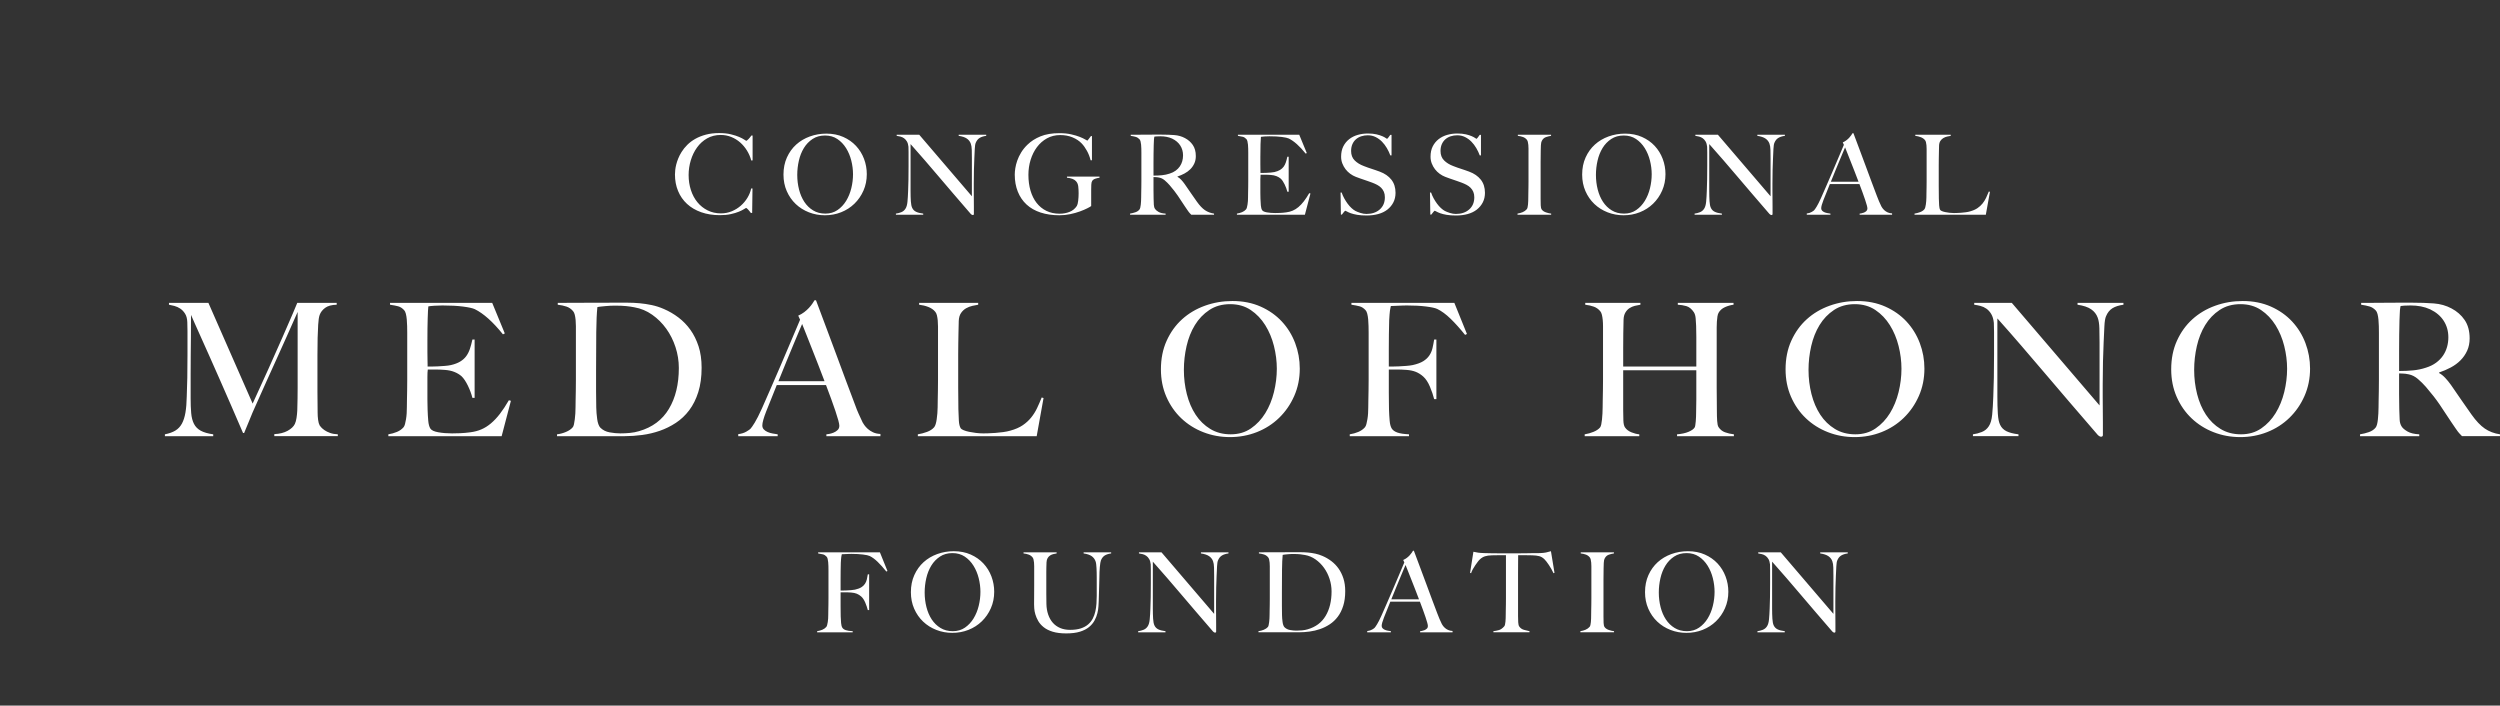 <svg xmlns="http://www.w3.org/2000/svg" xmlns:xlink="http://www.w3.org/1999/xlink" version="1.1" id="Layer_1" x="0px" y="0px" width="1644px" height="464px" viewBox="260.5 452.5 1644 464" enable-background="new 260.5 452.5 1644 464" xml:space="preserve">
<rect x="260.5" y="452.5" width="1644" height="464" fill="#333333" stroke="none"/>
<path fill="#FFFFFF" d="M1308.963,586.646c2.484,2.364,5.379,4.188,8.693,5.479c3.311,1.291,6.814,1.936,10.518,1.936  c3.75,0,7.293-0.657,10.629-1.972c3.336-1.315,6.258-3.19,8.766-5.625c2.506-2.435,4.492-5.308,5.953-8.619  s2.191-6.916,2.191-10.812c0-3.506-0.609-6.866-1.826-10.08c-1.215-3.215-2.971-6.051-5.258-8.511  c-2.289-2.459-5.078-4.419-8.365-5.88s-7-2.191-11.137-2.191c-3.799,0-7.414,0.621-10.85,1.862c-3.432,1.242-6.43,3.02-8.984,5.333  c-2.557,2.312-4.592,5.138-6.1,8.474c-1.51,3.338-2.266,7.1-2.266,11.285c0,3.944,0.719,7.561,2.156,10.848  C1304.518,581.459,1306.48,584.284,1308.963,586.646z M1311.045,558.157c0.707-3.091,1.803-5.854,3.287-8.291  c1.484-2.435,3.383-4.419,5.697-5.953s5.051-2.301,8.219-2.301c3.117,0,5.818,0.767,8.107,2.301s4.201,3.532,5.734,5.989  c1.533,2.46,2.676,5.199,3.434,8.218c0.752,3.021,1.133,6.017,1.133,8.985c0,3.068-0.381,6.136-1.133,9.204  c-0.758,3.067-1.889,5.831-3.398,8.291c-1.51,2.459-3.396,4.468-5.662,6.026c-2.262,1.56-4.93,2.337-7.996,2.337  c-3.07,0-5.76-0.706-8.074-2.118c-2.312-1.412-4.236-3.287-5.77-5.625c-1.535-2.337-2.691-5.04-3.471-8.107  c-0.779-3.068-1.168-6.258-1.168-9.569C1309.984,564.378,1310.338,561.249,1311.045,558.157z M902.296,737.194  c-1.623-0.203-3.125-0.447-4.504-0.73c-1.382-0.284-2.557-0.627-3.531-1.035c-0.974-0.406-1.625-0.81-1.947-1.218  c-0.73-1.136-1.157-2.879-1.279-5.234c-0.121-2.354-0.225-4.827-0.304-7.427c0-2.758-0.021-5.256-0.062-7.487  c-0.042-2.232-0.061-4.401-0.061-6.514v-22.157c0-2.436,0.019-4.787,0.061-7.062c0.041-2.271,0.082-4.584,0.122-6.939  c0.041-2.354,0.102-4.949,0.183-7.792c0.081-2.191,0.589-3.957,1.521-5.296c0.932-1.339,2.05-2.374,3.349-3.104  c1.297-0.73,2.679-1.258,4.14-1.583c1.461-0.322,2.717-0.565,3.773-0.73v-1.217H864.92v1.217c2.11,0.244,4.119,0.73,6.026,1.461  c1.905,0.73,3.428,1.786,4.565,3.166c0.487,0.568,0.853,1.339,1.096,2.313c0.244,0.974,0.427,2.09,0.548,3.348  c0.122,1.26,0.183,2.617,0.183,4.078v34.941c0,2.435-0.021,4.809-0.061,7.122c-0.043,2.312-0.081,4.443-0.122,6.392  c-0.042,1.947-0.061,3.49-0.061,4.626c0,1.299-0.061,2.617-0.183,3.957c-0.122,1.339-0.264,2.617-0.427,3.835  c-0.164,1.217-0.385,2.295-0.669,3.227c-0.286,0.933-0.631,1.643-1.035,2.13c-1.138,1.299-2.698,2.313-4.688,3.044  c-1.988,0.73-3.997,1.26-6.026,1.583v1.217h78.161l4.505-25.079l-1.218-0.365c-0.974,2.435-1.991,4.771-3.044,7  c-1.057,2.234-2.355,4.304-3.896,6.209c-1.542,1.907-3.389,3.592-5.54,5.053c-2.15,1.461-4.851,2.638-8.096,3.53  c-1.382,0.406-2.962,0.73-4.748,0.975c-1.785,0.243-3.53,0.426-5.235,0.548c-1.704,0.121-3.269,0.202-4.687,0.243  c-1.421,0.043-2.455,0.061-3.104,0.061C905.543,737.498,903.919,737.396,902.296,737.194z M783.753,586.646  c2.483,2.364,5.381,4.188,8.692,5.479c3.312,1.291,6.817,1.936,10.519,1.936c3.75,0,7.293-0.657,10.629-1.972  c3.336-1.315,6.256-3.19,8.766-5.625c2.508-2.435,4.492-5.308,5.953-8.619s2.191-6.916,2.191-10.812  c0-3.506-0.608-6.866-1.826-10.08c-1.218-3.215-2.971-6.051-5.26-8.511c-2.288-2.459-5.076-4.419-8.363-5.88  s-7.003-2.191-11.14-2.191c-3.799,0-7.415,0.621-10.848,1.862c-3.434,1.242-6.429,3.02-8.985,5.333  c-2.557,2.312-4.59,5.138-6.1,8.474c-1.509,3.338-2.264,7.1-2.264,11.285c0,3.944,0.718,7.561,2.154,10.848  S781.269,584.284,783.753,586.646z M785.835,558.157c0.705-3.091,1.802-5.854,3.287-8.291c1.484-2.435,3.384-4.419,5.697-5.953  s5.053-2.301,8.218-2.301c3.116,0,5.819,0.767,8.108,2.301c2.288,1.534,4.2,3.532,5.734,5.989c1.533,2.46,2.676,5.199,3.433,8.218  c0.755,3.021,1.132,6.017,1.132,8.985c0,3.068-0.377,6.136-1.132,9.204c-0.757,3.067-1.887,5.831-3.396,8.291  c-1.51,2.459-3.396,4.468-5.661,6.026c-2.265,1.56-4.931,2.337-7.999,2.337c-3.067,0-5.759-0.706-8.071-2.118  c-2.313-1.412-4.237-3.287-5.771-5.625c-1.533-2.337-2.69-5.04-3.469-8.107c-0.779-3.068-1.169-6.258-1.169-9.569  C784.776,564.378,785.128,561.249,785.835,558.157z M1280.551,592.964c-1.025-0.097-2.168-0.365-3.434-0.804  c-1.268-0.438-2.191-1.071-2.775-1.898c-0.391-0.536-0.609-1.461-0.658-2.776c-0.047-1.314-0.072-2.676-0.072-4.091v-24.471  c0-1.217,0.012-2.421,0.037-3.615c0.025-1.193,0.037-2.398,0.037-3.616c0.049-1.12,0.086-2.313,0.111-3.579  c0.025-1.267,0.256-2.313,0.693-3.142c0.635-1.168,1.535-1.945,2.703-2.337c1.17-0.39,2.266-0.657,3.287-0.804v-0.73h-21.844v0.73  c1.268,0.146,2.4,0.401,3.4,0.767c0.996,0.365,1.836,0.962,2.518,1.79c0.295,0.341,0.512,0.815,0.656,1.425  c0.146,0.608,0.256,1.29,0.33,2.045c0.072,0.755,0.109,1.57,0.109,2.447v21.11c0,1.461-0.012,2.886-0.037,4.273  s-0.049,2.666-0.072,3.835c-0.027,1.169-0.037,2.094-0.037,2.775c0,0.779-0.014,1.571-0.039,2.374  c-0.025,0.804-0.072,1.571-0.146,2.302c-0.07,0.73-0.17,1.363-0.291,1.898c-0.123,0.536-0.305,0.95-0.551,1.242  c-0.729,0.83-1.619,1.461-2.664,1.899c-1.049,0.438-2.178,0.757-3.396,0.949v0.73h22.133v-0.73H1280.551z M935.582,587.011  c2.508,2.313,5.589,4.066,9.241,5.26c3.652,1.192,7.791,1.789,12.418,1.789c2.337,0,4.675-0.245,7.013-0.73  c2.337-0.484,4.468-1.083,6.391-1.789c1.924-0.706,3.554-1.398,4.895-2.082c1.339-0.682,2.18-1.169,2.521-1.461v-10.665  c0-1.12,0.024-2.24,0.073-3.36c0.046-1.12,0.243-1.945,0.584-2.483c0.438-0.682,1.143-1.181,2.118-1.497  c0.975-0.317,1.873-0.521,2.703-0.621v-0.73h-21.403v0.73c2.825,0.243,4.795,0.998,5.917,2.265c0.828,0.876,1.325,1.996,1.498,3.359  c0.17,1.364,0.255,2.897,0.255,4.603c0,1.706-0.097,3.36-0.292,4.967c-0.194,1.607-0.487,2.728-0.876,3.36  c-1.169,1.802-2.764,3.104-4.785,3.908c-2.021,0.804-4.2,1.205-6.537,1.205c-3.264,0-6.161-0.621-8.693-1.862  c-2.532-1.242-4.675-2.983-6.428-5.224c-1.753-2.239-3.093-4.931-4.018-8.071c-0.928-3.141-1.388-6.61-1.388-10.409  c0-3.458,0.486-6.757,1.46-9.897c0.975-3.142,2.362-5.917,4.164-8.328c1.802-2.41,3.993-4.334,6.574-5.771  c2.579-1.437,5.479-2.155,8.693-2.155c3.019,0,5.746,0.512,8.181,1.534s4.432,2.364,5.99,4.018c1.217,1.269,2.361,2.875,3.433,4.821  c1.069,1.948,1.873,4.018,2.411,6.209h0.876v-15.924h-0.657c-0.633,0.827-1.169,1.533-1.606,2.118  c-0.438,0.584-0.707,0.876-0.804,0.876c-0.098,0-0.561-0.255-1.388-0.767c-0.828-0.512-2.009-1.069-3.543-1.68  c-1.534-0.609-3.423-1.169-5.661-1.681c-2.24-0.511-4.821-0.767-7.743-0.767c-4.87,0-9.009,0.693-12.418,2.082  c-3.409,1.388-6.282,3.226-8.619,5.515c-1.656,1.607-3.032,3.312-4.128,5.113s-1.947,3.579-2.557,5.332  c-0.608,1.754-1.034,3.424-1.278,5.004c-0.245,1.583-0.365,2.983-0.365,4.2c0,4.14,0.67,7.877,2.009,11.213  C931.15,581.875,933.074,584.699,935.582,587.011z M1569.082,578.646l-0.73-0.219c-0.584,1.461-1.193,2.861-1.824,4.2  c-0.633,1.341-1.412,2.581-2.336,3.726c-0.926,1.145-2.033,2.154-3.324,3.031c-1.293,0.877-2.912,1.583-4.859,2.118  c-0.828,0.246-1.777,0.438-2.848,0.585c-1.07,0.146-2.119,0.255-3.141,0.328c-1.025,0.073-1.963,0.122-2.814,0.146  c-0.852,0.026-1.473,0.036-1.863,0.036c-0.973,0-1.947-0.061-2.92-0.183c-0.973-0.121-1.877-0.268-2.703-0.438  c-0.826-0.168-1.533-0.377-2.117-0.62c-0.584-0.244-0.975-0.487-1.17-0.73c-0.438-0.68-0.693-1.729-0.766-3.142  c-0.074-1.412-0.135-2.897-0.184-4.456c0-1.655-0.014-3.152-0.039-4.492c-0.025-1.339-0.035-2.64-0.035-3.908v-13.294  c0-1.461,0.01-2.873,0.035-4.237c0.025-1.361,0.047-2.749,0.074-4.163c0.023-1.412,0.061-2.971,0.109-4.676  c0.049-1.314,0.354-2.374,0.914-3.177c0.557-0.804,1.227-1.425,2.008-1.863c0.779-0.438,1.607-0.755,2.484-0.949  c0.877-0.193,1.631-0.339,2.264-0.438v-0.73h-23.303v0.73c1.268,0.146,2.473,0.438,3.617,0.877c1.143,0.438,2.057,1.071,2.74,1.898  c0.293,0.341,0.512,0.804,0.656,1.389c0.146,0.584,0.256,1.254,0.328,2.009c0.072,0.757,0.111,1.57,0.111,2.446v20.965  c0,1.461-0.014,2.886-0.039,4.273s-0.047,2.666-0.072,3.835c-0.023,1.169-0.037,2.094-0.037,2.775c0,0.779-0.037,1.571-0.109,2.374  c-0.072,0.804-0.16,1.571-0.256,2.302c-0.1,0.73-0.23,1.375-0.4,1.936c-0.174,0.56-0.381,0.986-0.623,1.278  c-0.682,0.779-1.619,1.388-2.812,1.826s-2.4,0.757-3.615,0.949v0.73h46.895L1569.082,578.646z M473.878,735.368  c-0.974-0.688-1.727-1.34-2.252-1.948c-0.527-0.608-0.834-0.992-0.913-1.156c-0.487-0.894-0.834-2.131-1.035-3.714  c-0.203-1.582-0.305-3.145-0.305-4.688c-0.083-4.786-0.121-9.331-0.121-13.635V686c0-3.652,0.04-7.427,0.121-11.322  c0.081-2.841,0.203-5.722,0.365-8.644c0.163-2.923,0.487-5.071,0.975-6.453c0.647-1.783,1.844-3.327,3.591-4.626  c1.743-1.297,4.279-1.986,7.609-2.07v-1.217h-25.932c-0.244,0.651-1.238,3.025-2.982,7.122c-1.747,4.099-3.978,9.234-6.696,15.4  c-2.719,6.171-5.783,13.069-9.192,20.697c-3.408,7.629-6.898,15.299-10.47,23.01l-29.097-66.229h-25.932v1.217  c0.974,0.165,2.15,0.427,3.53,0.792s2.679,0.955,3.896,1.765c1.218,0.812,2.272,1.93,3.166,3.349  c0.891,1.42,1.379,3.267,1.461,5.539c0.081,2.355,0.121,4.343,0.121,5.966v15.34c0,5.438-0.043,10.531-0.121,15.279  c-0.082,4.748-0.203,8.869-0.365,12.356c-0.084,4.14-0.365,7.652-0.853,10.531c-0.487,2.882-1.261,5.296-2.313,7.244  c-1.057,1.948-2.478,3.47-4.261,4.565c-1.786,1.096-4.099,1.93-6.939,2.496v1.217h31.775v-1.217  c-3.492-0.487-6.229-1.278-8.218-2.374s-3.47-2.598-4.443-4.505c-0.975-1.905-1.583-4.261-1.826-7.062  c-0.244-2.8-0.365-6.105-0.365-9.922v-15.584c0-4.462,0.02-8.704,0.061-12.722c0.04-4.018,0.079-8.074,0.121-12.175  c0.041-4.099,0.062-8.826,0.062-14.184c0.405,0.893,1.156,2.598,2.252,5.113c1.096,2.517,2.496,5.641,4.2,9.375  c1.705,3.733,3.609,7.994,5.723,12.783c2.109,4.788,4.383,9.922,6.817,15.4s4.931,11.183,7.487,17.105  c2.557,5.925,5.134,11.891,7.73,17.896h0.73c0.162-0.487,0.566-1.479,1.218-2.982c0.649-1.5,1.339-3.166,2.069-4.992  s1.461-3.609,2.191-5.356c0.73-1.745,1.299-3.023,1.705-3.835c2.678-6.004,5.131-11.505,7.365-16.497  c2.232-4.991,4.443-9.881,6.635-14.67s4.401-9.697,6.636-14.731c2.231-5.03,4.687-10.549,7.365-16.558v49.551  c0,4.87-0.083,9.983-0.243,15.34c-0.081,1.623-0.244,3.227-0.487,4.81c-0.243,1.582-0.608,2.903-1.096,3.956  c-0.812,1.704-2.396,3.208-4.748,4.505c-2.355,1.301-5.277,2.029-8.766,2.191v1.339h41.759v-1.217  c-1.948-0.079-3.652-0.384-5.113-0.913C476.068,736.666,474.852,736.058,473.878,735.368z M1464.188,592.964  c-0.635-0.097-1.303-0.207-2.008-0.328c-0.709-0.122-1.365-0.316-1.975-0.585c-0.607-0.266-1.107-0.608-1.494-1.022  c-0.391-0.414-0.586-0.938-0.586-1.57c0-1.071,0.512-2.922,1.535-5.552c0.682-1.702,1.363-3.396,2.045-5.077  c0.682-1.68,1.387-3.443,2.117-5.296h19.432c0.73,1.899,1.41,3.726,2.045,5.479c0.633,1.754,1.193,3.349,1.68,4.785  s0.865,2.654,1.133,3.652s0.402,1.717,0.402,2.154c0,0.683-0.232,1.242-0.695,1.681s-0.998,0.779-1.605,1.022  c-0.611,0.245-1.195,0.414-1.754,0.512c-0.561,0.097-0.912,0.146-1.057,0.146v0.73h21.33v-0.876  c-1.123-0.047-2.094-0.267-2.922-0.658c-0.828-0.389-1.523-0.84-2.08-1.351c-0.561-0.512-1.014-1.011-1.352-1.498  c-0.342-0.484-0.561-0.828-0.658-1.022c-0.584-1.267-1.107-2.398-1.57-3.396s-0.961-2.253-1.496-3.762  c-1.168-3.068-2.336-6.173-3.508-9.313c-1.168-3.142-2.373-6.393-3.615-9.752c-1.24-3.36-2.545-6.854-3.908-10.482  s-2.801-7.463-4.311-11.505h-0.584c-0.195,0.341-0.473,0.779-0.84,1.314c-0.365,0.536-0.814,1.096-1.352,1.681  c-0.535,0.584-1.156,1.144-1.863,1.68c-0.705,0.538-1.494,0.998-2.373,1.388l0.73,1.607c-1.17,2.727-2.41,5.661-3.727,8.802  c-1.314,3.142-2.643,6.258-3.98,9.351c-1.338,3.092-2.643,6.1-3.908,9.021c-1.268,2.922-2.41,5.526-3.434,7.815  c-1.121,2.483-2.07,4.358-2.848,5.625c-0.779,1.268-1.34,2.071-1.68,2.41c-0.145,0.195-0.67,0.561-1.568,1.096  c-0.902,0.536-1.986,0.877-3.254,1.022v0.804h15.559v-0.73H1464.188z M1467.729,564.001c1-2.459,1.912-4.663,2.742-6.611  c0.826-1.945,1.52-3.604,2.08-4.967s0.986-2.361,1.277-2.995c0.441,1.071,0.986,2.447,1.646,4.127  c0.658,1.681,1.389,3.533,2.191,5.552c0.803,2.021,1.631,4.127,2.484,6.318c0.852,2.192,1.691,4.384,2.52,6.575h-18.189  C1465.648,569.126,1466.729,566.46,1467.729,564.001z M1122.254,579.742l-0.803-0.219c-1.217,2.094-2.4,3.884-3.543,5.369  c-1.145,1.485-2.326,2.739-3.543,3.762c-1.217,1.022-2.483,1.814-3.798,2.374c-1.315,0.561-2.751,0.938-4.31,1.132  c-1.412,0.195-2.764,0.317-4.055,0.365c-1.29,0.049-2.35,0.073-3.178,0.073c-1.947,0-3.75-0.146-5.405-0.438  c-1.655-0.292-2.702-0.778-3.141-1.461c-0.438-0.682-0.719-1.716-0.841-3.104c-0.121-1.388-0.206-2.86-0.255-4.419  c0-0.487-0.013-1.084-0.036-1.79c-0.025-0.706-0.037-1.448-0.037-2.228v-8.766c0-1.315,0.049-2.313,0.146-2.995h3.359  c0.487,0,0.975,0.013,1.461,0.037c0.487,0.023,1.096,0.061,1.826,0.109c1.461,0.097,2.74,0.365,3.836,0.803  c1.096,0.438,2.033,0.999,2.812,1.681c0.876,0.828,1.716,2.071,2.52,3.726c0.804,1.655,1.398,3.263,1.789,4.821h0.877v-23.011  h-0.877c-0.291,1.364-0.62,2.594-0.985,3.689s-0.853,2.058-1.461,2.885c-0.608,0.828-1.4,1.534-2.374,2.119  c-0.975,0.584-2.191,1.047-3.652,1.388c-0.633,0.146-1.425,0.256-2.374,0.329c-0.95,0.072-1.899,0.134-2.849,0.182  c-0.95,0.049-1.79,0.073-2.521,0.073h-1.461v-0.804c0-0.438-0.012-1.059-0.036-1.862s-0.037-1.838-0.037-3.104v-4.675  c0-3.214,0.037-6.039,0.109-8.474c0.074-2.435,0.158-4.042,0.256-4.821c0.487-0.098,1.278-0.183,2.374-0.256  c1.096-0.072,2.155-0.109,3.178-0.109c3.214,0,5.941,0.146,8.181,0.438c2.24,0.292,3.772,0.633,4.603,1.022  c3.458,1.704,7.159,5.016,11.103,9.935l0.73-0.365l-4.967-12.053h-40.322v0.73c1.315,0.194,2.387,0.401,3.215,0.621  c0.827,0.219,1.606,0.718,2.337,1.497c0.292,0.292,0.521,0.768,0.694,1.425c0.17,0.657,0.292,1.399,0.365,2.228  c0.072,0.828,0.121,1.704,0.146,2.63c0.023,0.925,0.036,1.826,0.036,2.703v18.48c0,1.461-0.013,2.886-0.036,4.273  c-0.025,1.388-0.049,2.666-0.074,3.835s-0.036,2.094-0.036,2.775c0,0.779-0.026,1.571-0.073,2.374  c-0.049,0.804-0.134,1.571-0.256,2.302c-0.121,0.73-0.255,1.375-0.401,1.936c-0.146,0.56-0.341,0.986-0.584,1.278  c-0.683,0.779-1.546,1.388-2.594,1.826c-1.047,0.438-2.179,0.757-3.396,0.949v0.73h44.705L1122.254,579.742z M867.611,592.964  c-1.996-0.243-3.566-0.645-4.711-1.205c-1.145-0.558-1.986-1.398-2.521-2.521c-0.486-0.974-0.791-2.459-0.913-4.455  c-0.121-1.997-0.183-4.237-0.183-6.721v-30.826c3.312,3.701,6.452,7.28,9.423,10.738c2.971,3.46,6.002,7,9.095,10.628  c3.093,3.631,6.343,7.441,9.752,11.433c3.409,3.993,7.183,8.376,11.322,13.148c0.485,0.486,0.925,0.73,1.315,0.73  c0.243,0,0.424-0.062,0.547-0.183c0.122-0.122,0.184-0.28,0.184-0.475v-4.749c0-1.753-0.013-3.516-0.037-5.296  c-0.024-1.777-0.036-3.516-0.036-5.223v-4.675c0-3.263,0.036-6.318,0.109-9.167c0.073-2.85,0.158-5.32,0.256-7.415  c0.097-2.24,0.194-4.346,0.292-6.318s0.316-3.323,0.657-4.054c0.585-1.413,1.425-2.458,2.521-3.142  c1.096-0.682,2.544-1.143,4.346-1.388v-0.73h-18.115v0.73c2.338,0.341,4.127,0.938,5.369,1.79c1.241,0.852,2.105,1.962,2.593,3.323  c0.39,1.022,0.608,2.423,0.657,4.2s0.073,3.641,0.073,5.588v24.836l-34.624-40.468h-14.829v0.73  c0.779,0.098,1.595,0.256,2.447,0.475c0.851,0.22,1.644,0.585,2.374,1.096c0.73,0.512,1.363,1.218,1.899,2.118  c0.535,0.901,0.876,2.058,1.022,3.47c0.049,1.415,0.073,2.605,0.073,3.58v8.911c0,3.263-0.024,6.319-0.073,9.168  s-0.122,5.32-0.219,7.414c-0.098,2.775-0.244,5.162-0.438,7.158c-0.195,1.997-0.633,3.507-1.315,4.529  c-0.682,1.071-1.606,1.839-2.775,2.301c-1.169,0.465-2.338,0.768-3.506,0.913v0.73h17.969V592.964z M1315.682,864.866  c-0.391-0.535-0.609-1.461-0.658-2.775c-0.047-1.315-0.072-2.677-0.072-4.091v-24.471c0-1.218,0.012-2.421,0.039-3.616  c0.023-1.193,0.035-2.398,0.035-3.615c0.049-1.12,0.086-2.313,0.111-3.58c0.025-1.266,0.256-2.312,0.695-3.141  c0.633-1.169,1.533-1.946,2.703-2.338c1.168-0.39,2.264-0.657,3.287-0.803v-0.731h-21.844v0.731c1.266,0.146,2.4,0.401,3.398,0.767  c0.996,0.365,1.836,0.962,2.518,1.79c0.295,0.341,0.512,0.815,0.658,1.424s0.256,1.291,0.328,2.046  c0.074,0.754,0.109,1.57,0.109,2.446v21.111c0,1.461-0.012,2.885-0.035,4.273c-0.027,1.388-0.049,2.666-0.074,3.834  c-0.025,1.169-0.037,2.095-0.037,2.776c0,0.779-0.014,1.57-0.037,2.374c-0.027,0.804-0.074,1.57-0.146,2.301  c-0.07,0.73-0.17,1.363-0.293,1.899s-0.305,0.949-0.549,1.242c-0.729,0.829-1.619,1.461-2.664,1.898  c-1.049,0.438-2.18,0.757-3.396,0.95v0.73h22.133v-0.73c-1.025-0.098-2.168-0.365-3.434-0.804S1316.266,865.694,1315.682,864.866z   M1389.969,823.047c-2.289-2.459-5.076-4.419-8.363-5.88c-3.287-1.462-7.002-2.192-11.139-2.192c-3.799,0-7.414,0.621-10.85,1.863  c-3.432,1.241-6.428,3.02-8.984,5.332c-2.557,2.313-4.592,5.138-6.1,8.474c-1.51,3.338-2.264,7.1-2.264,11.286  c0,3.944,0.717,7.561,2.154,10.848c1.434,3.287,3.396,6.111,5.879,8.474c2.482,2.363,5.379,4.188,8.691,5.479  c3.312,1.29,6.816,1.936,10.52,1.936c3.75,0,7.293-0.658,10.629-1.973c3.334-1.314,6.256-3.189,8.766-5.625  c2.506-2.435,4.492-5.308,5.953-8.619s2.191-6.915,2.191-10.811c0-3.507-0.611-6.867-1.826-10.081  C1394.01,828.343,1392.258,825.506,1389.969,823.047z M1386.865,850.914c-0.756,3.068-1.889,5.832-3.398,8.291  s-3.396,4.468-5.66,6.026c-2.264,1.561-4.932,2.338-7.996,2.338c-3.07,0-5.762-0.706-8.074-2.118  c-2.314-1.413-4.236-3.287-5.771-5.625c-1.533-2.338-2.689-5.04-3.469-8.108s-1.17-6.258-1.17-9.569  c0-3.165,0.354-6.294,1.061-9.387c0.705-3.09,1.801-5.854,3.287-8.291c1.482-2.435,3.381-4.419,5.697-5.953  c2.312-1.534,5.051-2.301,8.217-2.301c3.117,0,5.82,0.767,8.109,2.301s4.199,3.533,5.734,5.99c1.533,2.459,2.676,5.198,3.432,8.218  c0.754,3.021,1.133,6.017,1.133,8.984C1387.998,844.778,1387.619,847.847,1386.865,850.914z M1425.398,593.914  c0.244,0,0.426-0.062,0.551-0.183c0.121-0.122,0.182-0.28,0.182-0.476v-4.748c0-1.753-0.012-3.516-0.037-5.296  c-0.025-1.777-0.037-3.516-0.037-5.223v-4.675c0-3.263,0.037-6.318,0.109-9.167c0.072-2.85,0.158-5.32,0.256-7.415  c0.098-2.24,0.193-4.346,0.293-6.318c0.098-1.973,0.316-3.323,0.658-4.054c0.584-1.413,1.424-2.458,2.52-3.142  c1.094-0.682,2.543-1.143,4.348-1.388v-0.73h-18.117v0.73c2.336,0.341,4.125,0.938,5.369,1.79c1.242,0.852,2.107,1.962,2.594,3.323  c0.387,1.022,0.609,2.423,0.658,4.2c0.045,1.777,0.07,3.641,0.07,5.588v24.836l-34.623-40.468h-14.828v0.73  c0.777,0.098,1.594,0.256,2.447,0.475c0.85,0.22,1.643,0.585,2.373,1.096c0.729,0.512,1.363,1.218,1.9,2.118  c0.535,0.901,0.877,2.058,1.021,3.47c0.047,1.415,0.074,2.605,0.074,3.58v8.911c0,3.263-0.027,6.319-0.074,9.168  c-0.049,2.849-0.121,5.32-0.217,7.414c-0.1,2.775-0.244,5.162-0.439,7.158c-0.195,1.997-0.633,3.507-1.312,4.529  c-0.684,1.071-1.607,1.839-2.775,2.301c-1.17,0.465-2.338,0.768-3.508,0.913v0.73h17.969v-0.73c-1.998-0.243-3.57-0.645-4.713-1.205  c-1.143-0.558-1.984-1.398-2.518-2.521c-0.486-0.974-0.793-2.459-0.912-4.455c-0.125-1.997-0.184-4.237-0.184-6.721v-30.826  c3.311,3.701,6.453,7.28,9.424,10.738c2.971,3.46,6.002,7,9.094,10.628c3.09,3.631,6.34,7.441,9.752,11.433  c3.408,3.993,7.184,8.376,11.322,13.148C1424.57,593.67,1425.01,593.914,1425.398,593.914z M1390.613,733.359  c-0.486-0.73-0.793-2.088-0.912-4.079c-0.125-1.986-0.184-4.157-0.184-6.513c0-2.923-0.021-5.601-0.061-8.036  c-0.043-2.435-0.061-4.786-0.061-7.061V667.86c0-1.297,0.041-2.575,0.123-3.836c0.08-1.258,0.203-2.394,0.365-3.408  s0.406-1.806,0.73-2.374c0.891-1.623,2.271-2.861,4.139-3.714c1.865-0.852,3.773-1.399,5.721-1.644v-1.217h-36.645v1.217  c1.865,0.084,3.73,0.386,5.6,0.913c1.867,0.53,3.531,1.888,4.992,4.079c0.648,1.057,1.035,2.416,1.156,4.078  c0.121,1.664,0.221,3.267,0.303,4.81c0.08,2.678,0.123,5.072,0.123,7.183v19.601h-48.09v-12.296c0-3.001,0.021-6.148,0.061-9.436  c0.041-3.287,0.102-6.349,0.184-9.191c0.078-1.867,0.486-3.409,1.217-4.626c0.73-1.218,1.623-2.172,2.68-2.861  c1.055-0.688,2.23-1.195,3.529-1.521c1.299-0.323,2.514-0.566,3.652-0.73v-1.218h-36.279v1.218c2.109,0.243,3.996,0.669,5.66,1.277  c1.662,0.609,3.062,1.605,4.201,2.983c0.484,0.568,0.852,1.359,1.096,2.374c0.24,1.015,0.426,2.152,0.547,3.409  c0.123,1.26,0.184,2.617,0.184,4.078v35.185c0,2.435-0.021,4.809-0.061,7.122c-0.041,2.312-0.082,4.443-0.123,6.392  c-0.041,1.947-0.061,3.49-0.061,4.626c0,1.299-0.043,2.66-0.121,4.079c-0.082,1.42-0.184,2.739-0.305,3.956  c-0.121,1.218-0.287,2.293-0.486,3.227c-0.203,0.934-0.467,1.604-0.793,2.009c-0.971,1.139-2.396,2.09-4.26,2.861  c-1.869,0.772-3.816,1.32-5.844,1.644v1.217h35.912v-1.217c-1.705-0.163-3.449-0.609-5.234-1.34s-3.166-1.783-4.139-3.165  c-0.65-0.893-1.016-2.435-1.096-4.626c-0.082-2.192-0.123-4.463-0.123-6.818v-26.175h48.09v19.235c0,2.841-0.043,5.601-0.123,8.278  c0,0.975-0.021,1.989-0.061,3.044c-0.041,1.056-0.104,2.07-0.182,3.044c-0.084,0.974-0.186,1.826-0.305,2.557  s-0.264,1.218-0.426,1.461c-0.65,1.055-1.988,2.009-4.018,2.861c-2.029,0.852-4.545,1.399-7.549,1.644v1.217h37.377v-1.217  c-2.111-0.244-4.059-0.688-5.844-1.34C1393.09,736.118,1391.67,734.984,1390.613,733.359z M1235.586,585.586  c0.949-1.851,1.424-3.944,1.424-6.281c0-3.458-0.912-6.344-2.732-8.656c-1.82-2.313-4.383-4.079-7.688-5.296  c-0.924-0.341-1.812-0.658-2.662-0.95s-1.688-0.572-2.512-0.84c-0.826-0.266-1.664-0.548-2.514-0.84s-1.762-0.633-2.732-1.022  c-2.479-0.926-4.494-2.165-6.047-3.726c-1.555-1.559-2.33-3.628-2.33-6.209c0-1.654,0.279-3.129,0.838-4.42  c0.561-1.29,1.34-2.374,2.338-3.25c0.998-0.877,2.164-1.534,3.508-1.973c1.338-0.438,2.762-0.657,4.271-0.657  c1.9,0,3.627,0.39,5.186,1.169c1.561,0.779,2.947,1.789,4.166,3.031c1.217,1.242,2.289,2.654,3.215,4.236  c0.922,1.583,1.68,3.178,2.264,4.785h0.803v-13.514h-0.803c-0.389,0.584-0.814,1.169-1.279,1.753  c-0.463,0.584-0.768,0.877-0.912,0.877c-0.049,0-0.328-0.183-0.84-0.548s-1.268-0.768-2.264-1.206c-1-0.438-2.277-0.84-3.836-1.205  c-1.561-0.365-3.434-0.548-5.625-0.548c-2.336,0-4.564,0.305-6.684,0.913c-2.117,0.611-3.988,1.546-5.609,2.812  c-1.619,1.269-2.912,2.849-3.871,4.748c-0.961,1.899-1.439,4.164-1.439,6.793c0,1.561,0.268,3.032,0.803,4.42  s1.242,2.654,2.119,3.799c0.879,1.144,1.9,2.145,3.07,2.994c1.166,0.853,2.383,1.522,3.652,2.009c1.119,0.438,2.08,0.792,2.885,1.06  c0.803,0.268,1.58,0.535,2.338,0.804c0.752,0.268,1.568,0.548,2.447,0.84c0.875,0.292,1.898,0.657,3.068,1.096  c1.168,0.438,2.264,0.925,3.287,1.461c1.021,0.538,1.908,1.181,2.664,1.936c0.754,0.757,1.35,1.644,1.789,2.666  c0.439,1.023,0.656,2.216,0.656,3.58c0,3.359-1.119,6.026-3.359,7.998c-2.24,1.973-5.162,2.959-8.764,2.959  c-1.268,0-2.58-0.22-3.943-0.657c-1.365-0.438-2.461-0.877-3.287-1.315c-0.828-0.438-1.693-1.069-2.592-1.899  c-0.902-0.827-1.754-1.789-2.559-2.885s-1.547-2.265-2.229-3.507c-0.684-1.241-1.242-2.52-1.68-3.835h-0.73l0.219,14.537h0.658  c0.387-0.536,0.824-1.096,1.312-1.681c0.486-0.584,0.803-0.876,0.951-0.876c0.145,0,0.498,0.17,1.057,0.511s1.398,0.719,2.521,1.132  c1.119,0.414,2.529,0.768,4.236,1.06c1.705,0.292,3.75,0.438,6.135,0.438c2.775,0,5.334-0.316,7.668-0.949  c2.338-0.634,4.35-1.607,6.029-2.922C1233.32,589.02,1234.637,587.438,1235.586,585.586z M1277.148,815.813  c-1.047,0.219-2.373,0.354-3.979,0.401c-1.85,0-3.508,0.012-4.969,0.036c-1.459,0.024-2.873,0.049-4.236,0.073  c-1.365,0.024-2.775,0.037-4.238,0.037h-13.879c-1.363,0-2.773-0.011-4.236-0.037s-3.115-0.061-4.965-0.109  c-1.805-0.047-3.178-0.146-4.127-0.292c-0.949-0.146-1.986-0.339-3.105-0.585l-2.191,13.88l0.658,0.219  c0.291-0.877,0.693-1.777,1.205-2.703c0.512-0.925,1.047-1.789,1.607-2.593c0.557-0.804,1.096-1.544,1.605-2.229  c0.512-0.682,0.963-1.192,1.352-1.533c1.023-0.973,2.129-1.654,3.326-2.046c1.193-0.39,2.711-0.608,4.566-0.657  c0.922,0,1.738-0.01,2.445-0.036c0.705-0.026,1.375-0.037,2.008-0.037h4.818v28.343c0,1.461-0.012,2.875-0.035,4.236  c-0.025,1.363-0.047,2.605-0.072,3.726c-0.027,1.12-0.035,2.021-0.035,2.703c0,0.779-0.018,1.582-0.041,2.41  c-0.025,0.828-0.07,1.595-0.143,2.301c-0.074,0.706-0.174,1.34-0.295,1.899c-0.123,0.561-0.303,0.962-0.547,1.205  c-1.123,1.269-2.268,2.072-3.436,2.411c-1.168,0.341-2.387,0.584-3.65,0.73v0.73h23.738v-0.73c-1.068-0.195-2.279-0.487-3.613-0.877  c-1.34-0.39-2.375-1.12-3.107-2.191c-0.387-0.535-0.619-1.448-0.693-2.739c-0.07-1.288-0.107-2.64-0.107-4.054v-28.562  c0-2.289,0.008-4.48,0.037-6.574c0.023-2.093,0.035-3.75,0.035-4.968h4.82c0.682,0,1.363,0.013,2.049,0.037  c0.682,0.023,1.48,0.036,2.41,0.036c1.852,0.049,3.373,0.231,4.566,0.548c1.193,0.318,2.299,0.964,3.324,1.936  c0.389,0.341,0.85,0.864,1.389,1.57c0.535,0.707,1.082,1.476,1.643,2.302c0.561,0.827,1.109,1.716,1.645,2.666  c0.535,0.949,0.998,1.862,1.389,2.739l0.656-0.22l-2.336-14.244C1279.281,815.316,1278.193,815.596,1277.148,815.813z   M1894.518,734.333c-2.842-1.948-5.764-5.03-8.766-9.253c-1.947-2.757-4.16-5.923-6.637-9.496c-2.475-3.569-4.768-6.896-6.879-9.983  c-1.217-1.704-2.477-3.244-3.773-4.626c-1.299-1.38-2.639-2.435-4.016-3.165v-0.365c2.678-0.891,5.234-1.986,7.67-3.287  c2.434-1.299,4.566-2.861,6.391-4.688c1.826-1.826,3.287-3.937,4.383-6.331c1.096-2.392,1.645-5.093,1.645-8.096  c0-4.87-1.096-8.905-3.287-12.113c-2.191-3.206-5.074-5.743-8.646-7.609c-3.488-1.867-7.344-2.963-11.562-3.287  c-4.223-0.323-9.053-0.487-14.49-0.487h-8.521c-3.49,0-6.98,0.021-10.469,0.062c-3.492,0.042-6.617,0.061-9.375,0.061h-4.99v1.218  c2.191,0.326,4.035,0.712,5.537,1.156c1.502,0.446,2.861,1.318,4.078,2.617c0.486,0.487,0.873,1.278,1.156,2.374  c0.285,1.096,0.488,2.313,0.609,3.652c0.123,1.34,0.203,2.76,0.244,4.262c0.039,1.503,0.061,2.982,0.061,4.443v30.802  c0,2.435-0.023,4.809-0.061,7.122c-0.043,2.313-0.082,4.443-0.123,6.392c-0.043,1.948-0.061,3.49-0.061,4.626  c0,1.299-0.043,2.638-0.121,4.018c-0.084,1.382-0.186,2.679-0.305,3.896c-0.121,1.217-0.305,2.312-0.549,3.287  c-0.242,0.974-0.57,1.704-0.973,2.191c-1.059,1.298-2.518,2.272-4.383,2.922c-1.869,0.649-3.818,1.138-5.844,1.461v1.217h38.957  v-1.217c-3.328-0.163-5.926-0.792-7.791-1.888c-1.869-1.096-3.127-2.171-3.773-3.226c-0.812-1.218-1.258-2.758-1.34-4.627  c-0.082-1.866-0.162-4.099-0.244-6.695c-0.08-2.679-0.121-5.966-0.121-9.862v-13.757c1.137,0.081,2.07,0.122,2.801,0.122  c0.809,0,1.986,0.164,3.529,0.486c2.109,0.408,4.117,1.421,6.027,3.044c1.904,1.625,3.672,3.368,5.295,5.235  c1.949,2.272,3.631,4.322,5.051,6.148s2.742,3.634,3.957,5.417c1.219,1.786,2.412,3.592,3.594,5.418  c1.174,1.826,2.533,3.878,4.078,6.148c1.299,1.868,2.252,3.269,2.861,4.2c0.609,0.933,1.113,1.644,1.521,2.13  c0.404,0.487,0.771,0.913,1.096,1.278c0.322,0.365,0.852,0.913,1.58,1.644h24.961v-1.217  C1900.684,737.539,1897.359,736.281,1894.518,734.333z M1855.803,694.278c-2.678,0.896-5.461,1.481-8.34,1.766  c-2.881,0.286-5.984,0.426-9.312,0.426v-13.392c0-3.328,0.018-6.775,0.061-10.349c0.041-3.571,0.1-6.775,0.182-9.617  c0.08-1.865,0.141-3.306,0.184-4.322c0.041-1.015,0.078-1.806,0.121-2.374c0.043-0.566,0.102-1.035,0.186-1.4  c0.078-0.365,0.16-0.791,0.24-1.278c0.566-0.079,1.381-0.162,2.436-0.243s2.436-0.122,4.139-0.122c2.355,0,4.607,0.203,6.758,0.608  c2.15,0.408,4.199,1.058,6.148,1.948c3.896,1.869,6.857,4.383,8.887,7.549c2.027,3.165,3.045,6.776,3.045,10.835  c0,2.191-0.287,4.304-0.854,6.331c-0.568,2.028-1.443,3.916-2.617,5.661c-1.178,1.745-2.699,3.307-4.566,4.687  C1860.631,692.373,1858.398,693.467,1855.803,694.278z M1767.781,663.903c-3.816-4.099-8.461-7.365-13.939-9.801  c-5.479-2.435-11.668-3.652-18.564-3.652c-6.33,0-12.359,1.035-18.08,3.104s-10.713,5.032-14.975,8.888s-7.65,8.564-10.166,14.122  c-2.518,5.562-3.773,11.832-3.773,18.81c0,6.574,1.197,12.601,3.592,18.079s5.662,10.188,9.801,14.123  c4.139,3.937,8.969,6.979,14.49,9.131c5.516,2.152,11.361,3.227,17.531,3.227c6.246,0,12.152-1.096,17.711-3.287  c5.561-2.191,10.43-5.316,14.609-9.375c4.18-4.058,7.488-8.845,9.926-14.366c2.432-5.519,3.652-11.522,3.652-18.018  c0-5.844-1.018-11.444-3.045-16.801C1774.518,672.729,1771.596,668.002,1767.781,663.903z M1762.609,710.349  c-1.26,5.113-3.148,9.722-5.662,13.818c-2.516,4.101-5.66,7.447-9.436,10.044c-3.771,2.6-8.217,3.896-13.328,3.896  c-5.115,0-9.6-1.175-13.453-3.531c-3.855-2.354-7.061-5.479-9.617-9.374c-2.557-3.896-4.486-8.4-5.785-13.514  s-1.947-10.428-1.947-15.949c0-5.275,0.588-10.488,1.764-15.644c1.176-5.154,3.002-9.761,5.479-13.818  c2.477-4.059,5.639-7.366,9.496-9.923c3.854-2.557,8.42-3.835,13.697-3.835c5.193,0,9.697,1.278,13.514,3.835  c3.814,2.557,7,5.887,9.557,9.983c2.557,4.101,4.463,8.666,5.723,13.696c1.256,5.034,1.887,10.026,1.887,14.975  C1764.494,700.122,1763.865,705.235,1762.609,710.349z M1149.195,651.668v1.217c2.191,0.327,3.977,0.67,5.357,1.035  s2.678,1.197,3.896,2.496c0.484,0.487,0.871,1.278,1.154,2.374c0.285,1.096,0.486,2.333,0.611,3.713  c0.121,1.382,0.201,2.841,0.24,4.383c0.043,1.544,0.062,3.044,0.062,4.505v30.802c0,2.435-0.021,4.809-0.062,7.122  c-0.039,2.312-0.08,4.443-0.121,6.392c-0.043,1.948-0.061,3.49-0.061,4.626c0,1.299-0.043,2.618-0.121,3.957  c-0.082,1.339-0.225,2.617-0.428,3.835c-0.205,1.218-0.426,2.295-0.668,3.227c-0.244,0.933-0.568,1.644-0.975,2.13  c-1.139,1.299-2.576,2.313-4.322,3.044c-1.744,0.73-3.633,1.26-5.66,1.583v1.217h38.957v-1.217  c-3.328-0.163-5.865-0.548-7.607-1.157c-1.746-0.608-2.984-1.479-3.715-2.617c-0.729-1.137-1.199-2.861-1.396-5.174  c-0.205-2.313-0.348-4.769-0.428-7.366c0-1.38-0.021-3.023-0.061-4.931c-0.043-1.905-0.061-3.997-0.061-6.27v-15.097h5.844  c0.809,0,1.662,0.021,2.557,0.061c0.893,0.043,1.949,0.102,3.168,0.183c2.352,0.165,4.4,0.591,6.148,1.278  c1.742,0.69,3.385,1.728,4.93,3.104c1.705,1.543,3.166,3.756,4.383,6.636c1.217,2.881,2.15,5.62,2.801,8.218h1.461v-39.202h-1.461  c-0.324,2.029-0.693,3.916-1.096,5.661c-0.406,1.745-1.096,3.348-2.072,4.809c-0.973,1.461-2.312,2.722-4.016,3.774  c-1.705,1.055-4.018,1.907-6.939,2.557c-1.139,0.243-2.557,0.426-4.264,0.548c-1.703,0.122-3.346,0.226-4.93,0.305  c-1.584,0.083-3.023,0.121-4.322,0.121h-2.191v-11.565c0-3.001,0.02-6.188,0.061-9.557c0.041-3.366,0.102-6.472,0.184-9.313  c0.078-1.461,0.162-2.697,0.242-3.714c0.08-1.015,0.16-1.845,0.244-2.496c0.078-0.646,0.184-1.217,0.303-1.704  c0.123-0.487,0.223-0.974,0.305-1.461c0.402,0,1.033-0.019,1.887-0.061c0.852-0.041,1.766-0.081,2.74-0.122  c0.973-0.04,1.986-0.081,3.045-0.122c1.055-0.04,1.986-0.061,2.799-0.061c4.787,0,8.99,0.224,12.602,0.67  c3.609,0.446,6.105,0.994,7.484,1.644c2.842,1.382,5.764,3.53,8.766,6.452s6.168,6.453,9.496,10.592l1.221-0.608l-8.279-20.453  H1149.195L1149.195,651.668z M1457.467,816.437c2.334,0.341,4.125,0.937,5.369,1.789c1.24,0.853,2.105,1.962,2.592,3.324  c0.389,1.022,0.609,2.422,0.658,4.2c0.047,1.777,0.07,3.64,0.07,5.588v24.836l-34.621-40.468h-14.83v0.73  c0.777,0.097,1.594,0.255,2.447,0.475c0.852,0.219,1.645,0.584,2.375,1.096c0.729,0.511,1.361,1.217,1.898,2.118  c0.535,0.9,0.877,2.058,1.023,3.47c0.047,1.414,0.072,2.605,0.072,3.579v8.912c0,3.263-0.025,6.318-0.072,9.167  c-0.049,2.85-0.123,5.32-0.217,7.415c-0.1,2.775-0.246,5.161-0.441,7.158s-0.633,3.506-1.312,4.529  c-0.684,1.071-1.607,1.838-2.775,2.301c-1.17,0.465-2.338,0.767-3.506,0.913v0.73h17.967v-0.73  c-1.996-0.244-3.568-0.646-4.711-1.205c-1.143-0.559-1.984-1.398-2.52-2.521c-0.486-0.974-0.793-2.459-0.912-4.456  c-0.123-1.996-0.184-4.236-0.184-6.72v-30.826c3.312,3.701,6.453,7.28,9.424,10.737c2.971,3.46,6.002,7.001,9.094,10.629  c3.092,3.63,6.342,7.44,9.752,11.432c3.41,3.993,7.184,8.376,11.322,13.148c0.486,0.487,0.924,0.73,1.312,0.73  c0.244,0,0.428-0.061,0.551-0.183c0.121-0.121,0.182-0.28,0.182-0.475v-4.748c0-1.753-0.012-3.517-0.035-5.296  c-0.027-1.777-0.039-3.517-0.039-5.223v-4.675c0-3.264,0.039-6.319,0.109-9.168c0.074-2.849,0.158-5.32,0.256-7.414  c0.098-2.24,0.195-4.347,0.295-6.318c0.098-1.973,0.316-3.324,0.656-4.055c0.586-1.412,1.426-2.457,2.521-3.141  c1.094-0.682,2.541-1.143,4.346-1.388v-0.73h-18.115v0.73H1457.467z M1514.186,663.903c-3.816-4.099-8.461-7.365-13.939-9.801  c-5.479-2.435-11.67-3.652-18.566-3.652c-6.332,0-12.357,1.035-18.078,3.104s-10.713,5.032-14.977,8.888  c-4.26,3.855-7.65,8.564-10.166,14.122c-2.516,5.562-3.771,11.832-3.771,18.81c0,6.574,1.195,12.601,3.592,18.079  c2.395,5.479,5.66,10.188,9.801,14.123c4.139,3.937,8.967,6.979,14.488,9.131c5.518,2.152,11.361,3.227,17.533,3.227  c6.246,0,12.152-1.096,17.711-3.287s10.43-5.316,14.609-9.375c4.18-4.058,7.488-8.845,9.924-14.366  c2.434-5.519,3.652-11.522,3.652-18.018c0-5.844-1.016-11.444-3.043-16.801C1520.92,672.729,1518,668.002,1514.186,663.903z   M1509.012,710.349c-1.26,5.113-3.148,9.722-5.662,13.818c-2.516,4.101-5.66,7.447-9.436,10.044c-3.773,2.6-8.217,3.896-13.33,3.896  s-9.598-1.175-13.453-3.531c-3.855-2.354-7.059-5.479-9.615-9.374c-2.559-3.896-4.486-8.4-5.785-13.514  c-1.301-5.113-1.949-10.428-1.949-15.949c0-5.275,0.59-10.488,1.766-15.644c1.176-5.154,3.002-9.761,5.479-13.818  c2.477-4.059,5.639-7.366,9.496-9.923c3.854-2.557,8.42-3.835,13.697-3.835c5.193,0,9.697,1.278,13.514,3.835  c3.814,2.557,7,5.887,9.557,9.983c2.557,4.101,4.461,8.666,5.723,13.696c1.258,5.034,1.887,10.026,1.887,14.975  C1510.898,700.122,1510.27,705.235,1509.012,710.349z M1626.678,652.885c3.896,0.568,6.879,1.564,8.949,2.983  c2.068,1.42,3.508,3.267,4.322,5.539c0.646,1.705,1.014,4.038,1.096,7.001c0.078,2.964,0.121,6.068,0.121,9.313v41.393  l-57.705-67.446h-24.715v1.217c1.297,0.165,2.658,0.427,4.078,0.792c1.418,0.365,2.74,0.974,3.957,1.826  c1.217,0.852,2.271,2.029,3.166,3.53c0.891,1.502,1.461,3.43,1.703,5.783c0.082,2.355,0.125,4.344,0.125,5.966v14.853  c0,5.438-0.043,10.531-0.125,15.279c-0.08,4.748-0.201,8.869-0.365,12.356c-0.164,4.627-0.406,8.604-0.73,11.932  c-0.324,3.33-1.057,5.844-2.191,7.548c-1.137,1.786-2.676,3.066-4.623,3.835c-1.949,0.773-3.896,1.278-5.844,1.522v1.217h29.949  v-1.217c-3.33-0.406-5.947-1.076-7.854-2.009c-1.906-0.932-3.309-2.332-4.199-4.2c-0.812-1.622-1.318-4.097-1.521-7.427  c-0.205-3.328-0.303-7.062-0.303-11.201v-51.376c5.52,6.17,10.752,12.134,15.703,17.896c4.949,5.763,10.004,11.667,15.158,17.714  c5.152,6.047,10.57,12.397,16.254,19.053c5.68,6.658,11.969,13.961,18.871,21.915c0.809,0.812,1.541,1.217,2.191,1.217  c0.402,0,0.709-0.104,0.912-0.304c0.203-0.201,0.303-0.465,0.303-0.792v-7.913c0-2.922-0.02-5.864-0.059-8.826  c-0.043-2.963-0.061-5.864-0.061-8.705v-7.792c0-5.436,0.061-10.531,0.182-15.279c0.125-4.748,0.264-8.867,0.426-12.356  c0.164-3.731,0.324-7.244,0.488-10.531c0.162-3.287,0.527-5.539,1.096-6.757c0.971-2.354,2.373-4.099,4.199-5.235  c1.824-1.136,4.24-1.905,7.242-2.313v-1.217h-30.193v1.217H1626.678z M714.506,669.38c-2.234-3.123-4.852-5.823-7.853-8.097  c-3.003-2.272-6.209-4.139-9.618-5.6c-2.599-1.137-5.234-1.986-7.913-2.557c-2.679-0.566-5.357-0.975-8.035-1.218  c-2.679-0.243-5.357-0.365-8.035-0.365h-7.792c-9.09,0-16.843,0.021-23.253,0.061c-6.412,0.043-11.322,0.062-14.731,0.062v1.217  c2.11,0.244,4.018,0.651,5.722,1.218c1.705,0.568,3.166,1.583,4.383,3.044c0.487,0.567,0.853,1.359,1.096,2.374  c0.244,1.015,0.427,2.152,0.548,3.408c0.122,1.261,0.183,2.618,0.183,4.079v35.185c0,2.435-0.02,4.809-0.061,7.122  c-0.043,2.312-0.081,4.443-0.122,6.392c-0.042,1.947-0.061,3.49-0.061,4.626c0,1.299-0.043,2.638-0.122,4.018  c-0.081,1.382-0.203,2.679-0.365,3.896c-0.164,1.218-0.347,2.313-0.548,3.287c-0.204,0.975-0.507,1.664-0.913,2.07  c-0.974,1.138-2.414,2.112-4.321,2.922c-1.907,0.812-3.878,1.339-5.905,1.582v1.218h44.438c3.731,0,7.589-0.262,11.565-0.791  c3.976-0.527,7.833-1.438,11.566-2.739c3.733-1.297,7.264-3.044,10.592-5.235c3.327-2.191,6.249-4.949,8.766-8.278  c2.516-3.328,4.505-7.305,5.966-11.932c1.461-4.626,2.191-9.982,2.191-16.07c0-5.275-0.67-9.963-2.01-14.062  C718.524,676.118,716.738,672.507,714.506,669.38z M700.384,721.367c-4.343,7.266-10.896,12.156-19.662,14.67  c-1.869,0.568-3.878,0.956-6.026,1.157c-2.151,0.202-4.241,0.304-6.271,0.304c-2.191,0-4.524-0.223-7-0.669  c-2.476-0.444-4.525-1.479-6.148-3.104c-0.486-0.487-0.913-1.236-1.278-2.253c-0.365-1.015-0.631-2.148-0.791-3.408  c-0.164-1.259-0.305-2.557-0.427-3.896c-0.121-1.339-0.182-2.574-0.182-3.713c-0.084-2.679-0.122-6.128-0.122-10.349v-14.244  c0-9.658,0.04-17.976,0.122-24.958c0.079-6.978,0.322-12.458,0.73-16.436c0.565-0.162,1.316-0.284,2.252-0.365  c0.932-0.081,1.947-0.183,3.043-0.305c1.096-0.121,2.21-0.202,3.349-0.243c1.136-0.04,2.191-0.061,3.165-0.061  c2.841,0,5.235,0.102,7.184,0.304c1.947,0.203,3.731,0.467,5.356,0.792c4.219,0.73,8.116,2.354,11.688,4.87  c3.571,2.516,6.655,5.579,9.253,9.191c2.597,3.611,4.626,7.651,6.087,12.113c1.461,4.464,2.191,9.05,2.191,13.758  C706.897,705.154,704.724,714.104,700.384,721.367z M765.272,736.585c-1.015-0.444-1.847-1.015-2.495-1.704  c-0.65-0.688-0.975-1.562-0.975-2.617c0-1.784,0.853-4.87,2.557-9.253c1.137-2.839,2.271-5.661,3.409-8.461  c1.136-2.801,2.313-5.743,3.53-8.827h32.385c1.217,3.165,2.354,6.209,3.408,9.131c1.054,2.922,1.986,5.58,2.801,7.975  c0.81,2.395,1.438,4.425,1.887,6.087c0.446,1.664,0.67,2.861,0.67,3.592c0,1.139-0.386,2.069-1.157,2.8  c-0.772,0.73-1.663,1.299-2.678,1.705c-1.017,0.407-1.991,0.689-2.922,0.852c-0.934,0.165-1.522,0.244-1.766,0.244v1.217h35.55  v-1.461c-1.869-0.079-3.492-0.444-4.87-1.096c-1.38-0.649-2.536-1.399-3.47-2.252s-1.687-1.685-2.252-2.496  c-0.568-0.81-0.934-1.38-1.096-1.704c-0.975-2.11-1.847-3.997-2.617-5.661c-0.771-1.662-1.604-3.754-2.496-6.27  c-1.948-5.113-3.896-10.288-5.844-15.523c-1.948-5.234-3.957-10.652-6.026-16.253c-2.07-5.6-4.241-11.424-6.514-17.47  c-2.272-6.045-4.667-12.437-7.183-19.175h-0.975c-0.324,0.567-0.791,1.298-1.399,2.191c-0.608,0.893-1.359,1.826-2.253,2.8  c-0.893,0.974-1.93,1.907-3.104,2.8c-1.179,0.896-2.495,1.664-3.956,2.313l1.217,2.679c-1.947,4.547-4.018,9.435-6.209,14.67  s-4.402,10.43-6.635,15.583c-2.234,5.156-4.403,10.166-6.514,15.036c-2.112,4.87-4.018,9.212-5.722,13.026  c-1.867,4.14-3.449,7.265-4.748,9.375c-1.299,2.112-2.234,3.451-2.8,4.018c-0.244,0.324-1.116,0.933-2.618,1.826  c-1.503,0.893-3.306,1.461-5.417,1.704v1.339h25.932v-1.217c-1.056-0.163-2.172-0.344-3.349-0.548  C767.384,737.356,766.287,737.031,765.272,736.585z M777.814,689.835c1.662-4.097,3.184-7.771,4.565-11.018  c1.38-3.247,2.536-6.007,3.47-8.279c0.932-2.272,1.644-3.937,2.131-4.991c0.73,1.785,1.644,4.078,2.739,6.879  c1.096,2.8,2.312,5.886,3.652,9.252c1.339,3.37,2.717,6.879,4.139,10.531c1.419,3.652,2.818,7.305,4.2,10.957h-30.314  C774.344,698.378,776.148,693.934,777.814,689.835z M798.511,815.705v0.731c1.314,0.194,2.386,0.401,3.214,0.62  c0.827,0.22,1.606,0.719,2.337,1.498c0.292,0.292,0.521,0.767,0.694,1.424c0.17,0.658,0.292,1.4,0.365,2.229  c0.073,0.827,0.121,1.704,0.146,2.63c0.024,0.925,0.037,1.826,0.037,2.702v18.481c0,1.461-0.013,2.885-0.037,4.273  c-0.024,1.388-0.049,2.666-0.072,3.835c-0.026,1.168-0.037,2.094-0.037,2.775c0,0.779-0.026,1.57-0.073,2.374  c-0.048,0.804-0.134,1.57-0.255,2.301c-0.122,0.73-0.256,1.376-0.402,1.936c-0.146,0.561-0.341,0.986-0.584,1.278  c-0.682,0.779-1.547,1.389-2.594,1.826c-1.047,0.438-2.179,0.757-3.396,0.95v0.73h23.375v-0.73  c-1.996-0.098-3.519-0.329-4.565-0.694c-1.049-0.365-1.79-0.889-2.228-1.57c-0.438-0.682-0.719-1.717-0.84-3.104  c-0.122-1.388-0.207-2.861-0.256-4.419c0-0.828-0.013-1.814-0.037-2.959c-0.024-1.143-0.036-2.398-0.036-3.762v-9.058h3.506  c0.487,0,0.999,0.012,1.534,0.036c0.536,0.024,1.169,0.061,1.899,0.109c1.412,0.098,2.64,0.354,3.688,0.768  c1.047,0.414,2.033,1.034,2.959,1.862c1.022,0.926,1.898,2.252,2.63,3.981c0.73,1.729,1.29,3.372,1.68,4.931h0.877v-23.521h-0.877  c-0.194,1.218-0.414,2.35-0.657,3.396c-0.243,1.049-0.657,2.009-1.242,2.886c-0.584,0.876-1.388,1.631-2.41,2.265  c-1.022,0.633-2.41,1.145-4.164,1.533c-0.682,0.146-1.533,0.256-2.557,0.329c-1.022,0.073-2.009,0.134-2.958,0.183  c-0.95,0.049-1.816,0.073-2.594,0.073h-1.314v-6.939c0-1.802,0.012-3.714,0.036-5.734s0.062-3.884,0.11-5.588  c0.046-0.877,0.097-1.617,0.146-2.229c0.049-0.608,0.098-1.107,0.146-1.497c0.047-0.39,0.109-0.73,0.183-1.022  s0.134-0.585,0.183-0.877c0.243,0,0.621-0.01,1.132-0.036c0.512-0.024,1.06-0.047,1.644-0.073c0.585-0.026,1.193-0.049,1.826-0.073  c0.634-0.024,1.193-0.036,1.681-0.036c2.873,0,5.394,0.134,7.561,0.401c2.165,0.268,3.664,0.597,4.492,0.986  c1.704,0.828,3.457,2.118,5.259,3.871c1.801,1.754,3.699,3.872,5.698,6.355l0.73-0.365l-4.968-12.272H798.511z M907.203,823.047  c-2.288-2.459-5.076-4.419-8.363-5.88c-3.287-1.462-7.003-2.192-11.14-2.192c-3.799,0-7.415,0.621-10.848,1.863  c-3.434,1.241-6.429,3.02-8.985,5.332c-2.557,2.313-4.59,5.138-6.099,8.474c-1.51,3.338-2.265,7.1-2.265,11.286  c0,3.944,0.718,7.561,2.154,10.848c1.438,3.287,3.397,6.111,5.881,8.474c2.483,2.363,5.381,4.188,8.692,5.479  c3.312,1.29,6.817,1.936,10.519,1.936c3.75,0,7.293-0.658,10.629-1.973s6.256-3.189,8.766-5.625  c2.508-2.435,4.492-5.308,5.953-8.619s2.191-6.915,2.191-10.811c0-3.507-0.608-6.867-1.826-10.081S909.492,825.506,907.203,823.047z   M904.098,850.914c-0.757,3.068-1.887,5.832-3.396,8.291s-3.396,4.468-5.661,6.026c-2.265,1.561-4.931,2.338-7.999,2.338  c-3.067,0-5.758-0.706-8.071-2.118c-2.313-1.413-4.236-3.287-5.771-5.625s-2.69-5.04-3.47-8.108s-1.169-6.258-1.169-9.569  c0-3.165,0.353-6.294,1.059-9.387c0.706-3.09,1.802-5.854,3.287-8.291c1.485-2.435,3.385-4.419,5.698-5.953  c2.312-1.534,5.053-2.301,8.218-2.301c3.116,0,5.819,0.767,8.108,2.301c2.288,1.534,4.2,3.533,5.733,5.99  c1.534,2.459,2.677,5.198,3.434,8.218c0.755,3.021,1.132,6.017,1.132,8.984C905.231,844.778,904.853,847.847,904.098,850.914z   M749.789,590.006c0.779-0.512,1.217-0.768,1.314-0.768c0.243,0,0.682,0.342,1.314,1.023c0.634,0.682,1.242,1.437,1.826,2.264h0.877  l0.219-16.07h-0.876c-0.438,2.095-1.254,4.128-2.447,6.1c-1.193,1.973-2.656,3.716-4.383,5.223c-1.729,1.51-3.701,2.728-5.917,3.652  c-2.216,0.928-4.59,1.389-7.122,1.389c-3.214,0-6.136-0.658-8.766-1.973s-4.87-3.104-6.72-5.369  c-1.852-2.265-3.275-4.931-4.273-7.998c-0.999-3.068-1.498-6.355-1.498-9.862c0-3.311,0.475-6.537,1.425-9.679  c0.949-3.141,2.313-5.953,4.091-8.437s3.98-4.48,6.61-5.99s5.625-2.264,8.985-2.264c2.435,0,4.735,0.438,6.902,1.314  c2.165,0.877,4.115,2.071,5.844,3.579c1.729,1.51,3.225,3.287,4.492,5.333c1.267,2.045,2.216,4.236,2.85,6.574l0.876-0.073v-16.362  h-0.804c-0.292,0.438-0.608,0.864-0.949,1.278c-0.341,0.413-0.67,0.778-0.986,1.096c-0.316,0.316-0.608,0.584-0.876,0.803  c-0.269,0.22-0.45,0.329-0.548,0.329s-0.538-0.268-1.315-0.804c-0.779-0.535-1.899-1.12-3.36-1.753s-3.287-1.218-5.479-1.753  c-2.191-0.536-4.748-0.804-7.67-0.804c-3.214,0-6.111,0.341-8.692,1.022s-4.894,1.597-6.939,2.739  c-2.045,1.145-3.823,2.472-5.332,3.981c-1.51,1.51-2.776,3.092-3.799,4.748c-0.877,1.414-1.595,2.812-2.155,4.2  c-0.56,1.388-0.998,2.715-1.314,3.98c-0.316,1.269-0.536,2.46-0.657,3.58c-0.124,1.12-0.183,2.118-0.183,2.994  c0,3.945,0.682,7.561,2.045,10.848c1.361,3.287,3.324,6.112,5.881,8.474c2.557,2.362,5.66,4.188,9.312,5.479  c3.652,1.291,7.744,1.936,12.272,1.936c2.728,0,5.138-0.23,7.231-0.693c2.092-0.463,3.872-0.996,5.333-1.607  C747.889,591.077,749.009,590.517,749.789,590.006z M973.091,816.437c2.338,0.341,4.104,0.937,5.296,1.789  c1.191,0.853,2.031,1.962,2.521,3.324c0.195,0.486,0.341,1.132,0.438,1.936c0.097,0.804,0.168,1.668,0.219,2.593  c0.047,0.926,0.085,1.899,0.109,2.922s0.037,2.023,0.037,2.995v12.418c0,1.656-0.062,3.348-0.183,5.077  c-0.122,1.729-0.365,3.423-0.73,5.076c-0.365,1.656-0.928,3.214-1.681,4.675c-0.757,1.462-1.777,2.752-3.067,3.872  c-1.291,1.122-2.897,1.996-4.821,2.63c-1.924,0.633-4.273,0.949-7.049,0.949c-2.438,0-4.603-0.401-6.501-1.205  c-1.899-0.804-3.507-1.946-4.821-3.434c-1.315-1.482-2.338-3.287-3.068-5.405s-1.12-4.468-1.169-7.049  c0-1.169-0.012-2.276-0.036-3.324c-0.026-1.047-0.037-2.13-0.037-3.25v-14.536c0-0.926,0.011-1.873,0.037-2.85  c0.024-0.974,0.061-2.094,0.109-3.359c0.049-1.12,0.292-2.046,0.73-2.776s0.974-1.303,1.607-1.717  c0.633-0.414,1.339-0.718,2.118-0.913c0.777-0.192,1.51-0.339,2.191-0.438v-0.731h-21.769v0.731  c1.267,0.146,2.398,0.401,3.397,0.767c0.998,0.365,1.838,0.962,2.52,1.79c0.292,0.341,0.512,0.815,0.657,1.424  c0.146,0.608,0.256,1.291,0.329,2.046c0.073,0.754,0.109,1.57,0.109,2.446v12.346c0,2.678-0.012,5.113-0.036,7.305  c-0.026,2.191-0.037,3.971-0.037,5.332c0,0.584,0.037,1.474,0.11,2.666c0.072,1.193,0.316,2.508,0.73,3.945  c0.413,1.437,1.047,2.897,1.898,4.383c0.853,1.484,2.058,2.849,3.616,4.09c1.559,1.242,3.543,2.229,5.953,2.959  c2.411,0.73,5.369,1.096,8.875,1.096c3.554,0,6.551-0.378,8.985-1.133s4.432-1.775,5.99-3.067c1.558-1.291,2.764-2.728,3.615-4.31  c0.851-1.583,1.474-3.166,1.863-4.748c0.387-1.583,0.621-3.081,0.693-4.493c0.073-1.412,0.134-2.579,0.183-3.506  c0.098-3.261,0.183-6.183,0.256-8.766c0.073-2.581,0.134-4.919,0.183-7.013c0-1.12,0.024-2.252,0.073-3.396  c0.049-1.143,0.122-2.229,0.219-3.251c0.098-1.022,0.207-1.924,0.329-2.702c0.121-0.779,0.256-1.34,0.401-1.681  c0.585-1.412,1.398-2.457,2.447-3.141c1.047-0.682,2.472-1.143,4.273-1.388v-0.731h-18.116V816.437z M589.23,724.654  c-1.907,2.478-3.877,4.565-5.904,6.27c-2.029,1.705-4.14,3.025-6.331,3.957c-2.191,0.934-4.586,1.564-7.183,1.887  c-2.355,0.325-4.608,0.527-6.757,0.609c-2.151,0.081-3.916,0.121-5.296,0.121c-3.249,0-6.252-0.243-9.01-0.73  c-2.759-0.486-4.504-1.299-5.234-2.435c-0.73-1.137-1.199-2.861-1.4-5.174c-0.205-2.313-0.347-4.769-0.426-7.366  c0-0.81-0.021-1.806-0.061-2.982c-0.043-1.177-0.062-2.415-0.062-3.714v-14.609c0-2.191,0.079-3.853,0.243-4.991h5.601  c0.81,0,1.623,0.021,2.435,0.061c0.811,0.043,1.826,0.102,3.044,0.183c2.435,0.165,4.565,0.609,6.392,1.34s3.387,1.663,4.688,2.8  c1.461,1.382,2.861,3.451,4.2,6.209c1.339,2.76,2.331,5.438,2.982,8.035h1.461v-38.35h-1.461c-0.486,2.272-1.034,4.322-1.644,6.148  c-0.608,1.826-1.422,3.429-2.435,4.809c-1.015,1.382-2.333,2.557-3.957,3.53c-1.625,0.975-3.652,1.747-6.087,2.313  c-1.058,0.243-2.374,0.426-3.957,0.548c-1.582,0.122-3.165,0.226-4.748,0.305c-1.582,0.083-2.982,0.121-4.2,0.121h-2.435v-1.339  c0-0.73-0.021-1.766-0.062-3.104c-0.042-1.339-0.061-3.062-0.061-5.174v-7.792c0-5.356,0.061-10.062,0.183-14.123  c0.122-4.058,0.262-6.736,0.426-8.035c0.81-0.162,2.131-0.304,3.957-0.426s3.592-0.183,5.296-0.183c5.356,0,9.902,0.243,13.636,0.73  c3.731,0.487,6.288,1.058,7.67,1.704c5.763,2.843,11.931,8.362,18.505,16.558l1.218-0.608l-8.279-20.088h-67.203v1.217  c2.191,0.327,3.976,0.67,5.357,1.035c1.379,0.365,2.678,1.197,3.896,2.496c0.487,0.486,0.87,1.278,1.156,2.374  c0.284,1.096,0.487,2.333,0.609,3.713c0.121,1.382,0.2,2.841,0.243,4.383c0.041,1.544,0.061,3.044,0.061,4.505v30.802  c0,2.435-0.02,4.809-0.061,7.122c-0.043,2.312-0.081,4.443-0.122,6.392c-0.042,1.947-0.061,3.49-0.061,4.626  c0,1.299-0.043,2.617-0.122,3.957c-0.081,1.339-0.223,2.617-0.426,3.835c-0.203,1.217-0.426,2.295-0.67,3.227  c-0.243,0.933-0.567,1.643-0.974,2.13c-1.139,1.299-2.577,2.313-4.322,3.044c-1.747,0.73-3.634,1.26-5.661,1.583v1.217h74.509  l6.087-23.253l-1.339-0.365C593.106,719.196,591.137,722.179,589.23,724.654z M1111.576,712.905  c2.435-5.519,3.652-11.522,3.652-18.018c0-5.844-1.018-11.444-3.044-16.801c-2.029-5.357-4.951-10.085-8.767-14.184  c-3.814-4.099-8.461-7.365-13.939-9.801c-5.479-2.435-11.667-3.652-18.566-3.652c-6.33,0-12.356,1.035-18.079,3.104  c-5.722,2.069-10.713,5.032-14.975,8.888c-4.261,3.855-7.651,8.564-10.165,14.122c-2.517,5.562-3.774,11.832-3.774,18.81  c0,6.574,1.195,12.601,3.592,18.079c2.394,5.479,5.661,10.188,9.8,14.123c4.14,3.937,8.967,6.979,14.488,9.131  c5.519,2.152,11.362,3.227,17.531,3.227c6.25,0,12.154-1.096,17.714-3.287c5.558-2.191,10.428-5.316,14.609-9.375  C1105.833,723.214,1109.14,718.425,1111.576,712.905z M1098.244,710.349c-1.26,5.113-3.146,9.722-5.66,13.818  c-2.517,4.101-5.662,7.447-9.436,10.044c-3.774,2.6-8.219,3.896-13.332,3.896s-9.597-1.175-13.452-3.531  c-3.855-2.354-7.062-5.479-9.618-9.374c-2.557-3.896-4.486-8.4-5.783-13.514c-1.301-5.113-1.947-10.428-1.947-15.949  c0-5.275,0.588-10.488,1.765-15.644c1.177-5.154,3.001-9.761,5.479-13.818c2.476-4.059,5.642-7.366,9.496-9.923  c3.854-2.557,8.419-3.835,13.696-3.835c5.193,0,9.697,1.278,13.514,3.835c3.815,2.557,7.001,5.887,9.558,9.983  c2.557,4.101,4.464,8.666,5.722,13.696c1.258,5.034,1.887,10.026,1.887,14.975C1100.13,700.122,1099.501,705.235,1098.244,710.349z   M1153.008,593.768c1.703,0.292,3.75,0.438,6.135,0.438c2.773,0,5.332-0.316,7.668-0.95c2.338-0.633,4.35-1.606,6.029-2.922  c1.678-1.314,2.994-2.897,3.941-4.748c0.951-1.851,1.426-3.944,1.426-6.281c0-3.458-0.912-6.344-2.734-8.656  c-1.82-2.313-4.383-4.079-7.686-5.296c-0.924-0.341-1.812-0.658-2.662-0.95s-1.688-0.572-2.512-0.84  c-0.826-0.266-1.664-0.548-2.514-0.84c-0.852-0.292-1.762-0.633-2.732-1.022c-2.479-0.926-4.494-2.165-6.049-3.726  c-1.553-1.559-2.328-3.628-2.328-6.209c0-1.654,0.279-3.129,0.838-4.42c0.559-1.29,1.338-2.374,2.338-3.25  c0.998-0.877,2.164-1.534,3.508-1.973c1.336-0.438,2.762-0.657,4.271-0.657c1.9,0,3.627,0.39,5.186,1.169  c1.561,0.779,2.947,1.789,4.166,3.031c1.217,1.242,2.289,2.654,3.213,4.236c0.924,1.583,1.682,3.178,2.266,4.785h0.803v-13.514  h-0.803c-0.391,0.584-0.816,1.169-1.281,1.753c-0.463,0.584-0.766,0.877-0.91,0.877c-0.049,0-0.328-0.183-0.84-0.548  s-1.268-0.768-2.266-1.206c-0.998-0.438-2.275-0.84-3.834-1.205s-3.434-0.548-5.625-0.548c-2.338,0-4.564,0.305-6.684,0.913  c-2.119,0.611-3.988,1.546-5.611,2.812c-1.619,1.269-2.91,2.849-3.869,4.748c-0.961,1.899-1.439,4.164-1.439,6.793  c0,1.561,0.268,3.032,0.803,4.42s1.242,2.654,2.119,3.799c0.877,1.144,1.9,2.145,3.068,2.994c1.168,0.853,2.385,1.522,3.652,2.009  c1.121,0.438,2.08,0.792,2.887,1.06c0.803,0.268,1.58,0.535,2.338,0.804c0.752,0.268,1.568,0.548,2.445,0.84s1.9,0.657,3.068,1.096  c1.17,0.438,2.266,0.925,3.287,1.461c1.023,0.538,1.91,1.181,2.664,1.936c0.756,0.757,1.352,1.644,1.791,2.666  c0.439,1.023,0.656,2.216,0.656,3.58c0,3.359-1.119,6.026-3.359,7.998c-2.24,1.973-5.162,2.959-8.764,2.959  c-1.268,0-2.582-0.22-3.945-0.657c-1.363-0.438-2.459-0.877-3.287-1.315s-1.691-1.069-2.59-1.899  c-0.904-0.827-1.754-1.789-2.559-2.885s-1.547-2.265-2.229-3.507c-0.684-1.241-1.242-2.52-1.68-3.835h-0.73l0.219,14.537h0.656  c0.389-0.536,0.826-1.096,1.314-1.681c0.486-0.584,0.803-0.876,0.951-0.876c0.145,0,0.496,0.17,1.057,0.511  c0.559,0.341,1.398,0.719,2.52,1.132C1149.891,593.122,1151.301,593.476,1153.008,593.768z M1027.002,592.964  c-1.997-0.097-3.555-0.475-4.675-1.132s-1.875-1.303-2.265-1.936c-0.487-0.73-0.757-1.654-0.804-2.776  c-0.049-1.12-0.098-2.457-0.146-4.018c-0.048-1.606-0.072-3.579-0.072-5.917v-8.254c0.682,0.049,1.241,0.073,1.68,0.073  c0.487,0,1.193,0.097,2.118,0.292c1.267,0.243,2.472,0.853,3.616,1.826c1.143,0.974,2.201,2.021,3.178,3.141  c1.168,1.364,2.179,2.594,3.031,3.689c0.85,1.096,1.644,2.179,2.374,3.25s1.448,2.155,2.155,3.251  c0.706,1.096,1.521,2.325,2.446,3.688c0.777,1.12,1.352,1.961,1.717,2.521c0.365,0.561,0.67,0.986,0.913,1.278  c0.244,0.292,0.463,0.548,0.657,0.767c0.193,0.22,0.512,0.548,0.95,0.986h14.975v-0.73c-2.289-0.341-4.285-1.096-5.99-2.265  c-1.706-1.168-3.459-3.019-5.259-5.551c-1.169-1.656-2.496-3.556-3.981-5.698s-2.861-4.139-4.127-5.989  c-0.73-1.023-1.485-1.946-2.265-2.776c-0.779-0.828-1.583-1.461-2.411-1.899v-0.219c1.607-0.536,3.142-1.193,4.603-1.973  s2.739-1.716,3.835-2.812c1.096-1.096,1.973-2.361,2.63-3.798s0.986-3.056,0.986-4.857c0-2.922-0.657-5.345-1.973-7.269  c-1.314-1.924-3.044-3.445-5.187-4.565c-2.094-1.12-4.407-1.777-6.939-1.973c-2.532-0.194-5.43-0.292-8.692-0.292h-5.113  c-2.094,0-4.188,0.013-6.282,0.037s-3.971,0.036-5.625,0.036h-2.994v0.73c1.314,0.194,2.422,0.426,3.323,0.694  c0.901,0.268,1.717,0.791,2.447,1.57c0.292,0.292,0.521,0.767,0.694,1.424c0.17,0.658,0.292,1.389,0.365,2.191  c0.072,0.804,0.121,1.656,0.146,2.557c0.024,0.901,0.036,1.79,0.036,2.667v18.48c0,1.461-0.012,2.886-0.036,4.273  s-0.049,2.666-0.073,3.835c-0.026,1.169-0.036,2.094-0.036,2.775c0,0.779-0.026,1.583-0.073,2.411  c-0.049,0.83-0.109,1.606-0.183,2.337s-0.183,1.389-0.329,1.973c-0.146,0.584-0.341,1.022-0.584,1.314  c-0.633,0.779-1.51,1.364-2.63,1.754s-2.289,0.682-3.506,0.876v0.73h23.375V592.964L1027.002,592.964z M1019.039,559.946  c0-1.996,0.012-4.065,0.036-6.209c0.024-2.143,0.062-4.065,0.109-5.771c0.047-1.12,0.086-1.984,0.11-2.593  c0.024-0.609,0.047-1.084,0.072-1.425c0.025-0.339,0.062-0.621,0.11-0.84c0.046-0.219,0.097-0.475,0.146-0.767  c0.342-0.047,0.828-0.098,1.461-0.146c0.634-0.049,1.461-0.073,2.484-0.073c1.412,0,2.764,0.122,4.054,0.365  c1.29,0.244,2.521,0.633,3.688,1.169c2.338,1.122,4.115,2.63,5.333,4.529c1.217,1.898,1.826,4.066,1.826,6.501  c0,1.314-0.171,2.581-0.512,3.798c-0.341,1.218-0.864,2.351-1.57,3.397c-0.706,1.049-1.619,1.986-2.739,2.812  c-1.12,0.827-2.459,1.485-4.018,1.972c-1.607,0.536-3.275,0.889-5.004,1.06c-1.73,0.17-3.594,0.256-5.588,0.256V559.946  L1019.039,559.946z M1140.701,826.334c-1.342-1.873-2.912-3.494-4.713-4.857c-1.801-1.361-3.725-2.483-5.77-3.36  c-1.561-0.682-3.141-1.193-4.748-1.534s-3.215-0.584-4.822-0.73c-1.605-0.146-3.213-0.219-4.821-0.219h-4.675  c-5.454,0-10.104,0.012-13.952,0.036c-3.847,0.024-6.793,0.037-8.838,0.037v0.73c1.266,0.146,2.41,0.389,3.433,0.73  c1.022,0.341,1.899,0.949,2.63,1.826c0.292,0.341,0.512,0.815,0.657,1.424c0.146,0.608,0.256,1.291,0.329,2.046  c0.072,0.754,0.109,1.57,0.109,2.446v21.111c0,1.461-0.012,2.885-0.037,4.273c-0.023,1.388-0.049,2.666-0.072,3.834  c-0.027,1.169-0.037,2.095-0.037,2.776c0,0.779-0.026,1.583-0.072,2.41c-0.049,0.83-0.122,1.607-0.22,2.338  c-0.097,0.73-0.209,1.388-0.329,1.973c-0.121,0.584-0.304,0.998-0.547,1.241c-0.585,0.682-1.449,1.269-2.594,1.753  c-1.145,0.487-2.325,0.804-3.543,0.95v0.73h26.662c2.241,0,4.553-0.158,6.94-0.475c2.385-0.317,4.699-0.865,6.939-1.644  c2.24-0.779,4.357-1.826,6.355-3.142c1.996-1.314,3.75-2.971,5.26-4.967c1.51-1.997,2.701-4.383,3.576-7.159  c0.879-2.775,1.314-5.989,1.314-9.642c0-3.166-0.4-5.979-1.205-8.438C1143.109,830.376,1142.037,828.209,1140.701,826.334z   M1132.225,857.525c-2.605,4.358-6.537,7.292-11.797,8.802c-1.119,0.341-2.324,0.574-3.615,0.694  c-1.291,0.121-2.545,0.183-3.762,0.183c-1.314,0-2.715-0.134-4.2-0.402c-1.485-0.268-2.715-0.889-3.688-1.862  c-0.293-0.292-0.549-0.743-0.768-1.352s-0.377-1.29-0.475-2.045s-0.183-1.534-0.256-2.338c-0.072-0.804-0.109-1.546-0.109-2.228  c-0.049-1.607-0.073-3.677-0.073-6.209v-8.547c0-5.795,0.024-10.784,0.073-14.975c0.049-4.188,0.195-7.476,0.438-9.861  c0.339-0.098,0.791-0.171,1.351-0.22c0.559-0.046,1.17-0.109,1.826-0.183c0.658-0.072,1.326-0.121,2.01-0.146  c0.682-0.024,1.314-0.037,1.898-0.037c1.705,0,3.142,0.062,4.311,0.183c1.168,0.122,2.241,0.28,3.213,0.476  c2.533,0.438,4.871,1.412,7.014,2.922c2.143,1.512,3.992,3.348,5.551,5.515s2.775,4.59,3.652,7.269  c0.877,2.678,1.314,5.43,1.314,8.254C1136.135,847.798,1134.83,853.167,1132.225,857.525z M1050.23,816.437  c2.337,0.341,4.127,0.937,5.368,1.789c1.242,0.853,2.106,1.962,2.594,3.324c0.39,1.022,0.608,2.422,0.657,4.2  c0.049,1.777,0.073,3.64,0.073,5.588v24.836l-34.625-40.468h-14.828v0.73c0.779,0.097,1.595,0.255,2.447,0.475  c0.85,0.219,1.644,0.584,2.374,1.096c0.73,0.511,1.363,1.217,1.898,2.118c0.536,0.9,0.877,2.058,1.023,3.47  c0.049,1.414,0.072,2.605,0.072,3.579v8.912c0,3.263-0.023,6.318-0.072,9.167c-0.049,2.85-0.122,5.32-0.22,7.415  c-0.097,2.775-0.243,5.161-0.438,7.158c-0.194,1.997-0.633,3.506-1.314,4.529c-0.682,1.071-1.607,1.838-2.775,2.301  c-1.169,0.465-2.338,0.767-3.507,0.913v0.73h17.97v-0.73c-1.996-0.244-3.566-0.646-4.711-1.205  c-1.145-0.559-1.987-1.398-2.521-2.521c-0.487-0.974-0.792-2.459-0.913-4.456c-0.122-1.996-0.183-4.236-0.183-6.72v-30.826  c3.312,3.701,6.452,7.28,9.423,10.737c2.971,3.46,6.002,7.001,9.095,10.629c3.092,3.63,6.343,7.44,9.752,11.432  c3.408,3.993,7.183,8.376,11.322,13.148c0.484,0.487,0.925,0.73,1.314,0.73c0.243,0,0.424-0.061,0.548-0.183  c0.122-0.121,0.183-0.28,0.183-0.475v-4.748c0-1.753-0.012-3.517-0.036-5.296c-0.024-1.777-0.037-3.517-0.037-5.223v-4.675  c0-3.264,0.037-6.319,0.11-9.168s0.158-5.32,0.255-7.414c0.098-2.24,0.195-4.347,0.293-6.318c0.097-1.973,0.316-3.324,0.657-4.055  c0.584-1.412,1.424-2.457,2.52-3.141c1.096-0.682,2.545-1.143,4.347-1.388v-0.73h-18.115V816.437z M1210.678,865.414  c-0.561-0.511-1.01-1.011-1.352-1.497c-0.34-0.485-0.561-0.828-0.656-1.022c-0.586-1.267-1.109-2.398-1.568-3.397  c-0.465-0.998-0.965-2.252-1.498-3.762c-1.168-3.068-2.338-6.173-3.508-9.313c-1.168-3.141-2.375-6.392-3.615-9.752  s-2.545-6.854-3.91-10.482c-1.363-3.628-2.799-7.463-4.309-11.505h-0.582c-0.197,0.341-0.475,0.779-0.84,1.315  c-0.369,0.535-0.816,1.096-1.352,1.68c-0.539,0.585-1.158,1.145-1.863,1.681c-0.709,0.537-1.498,0.998-2.375,1.388l0.729,1.606  c-1.168,2.728-2.41,5.661-3.725,8.803c-1.312,3.141-2.643,6.258-3.98,9.35c-1.34,3.093-2.643,6.1-3.908,9.021  c-1.27,2.922-2.41,5.527-3.434,7.816c-1.121,2.483-2.072,4.358-2.85,5.624c-0.779,1.269-1.338,2.072-1.678,2.411  c-0.146,0.194-0.67,0.56-1.57,1.096c-0.9,0.535-1.984,0.876-3.25,1.022v0.804h15.559v-0.73c-0.633-0.098-1.305-0.207-2.01-0.329  c-0.707-0.121-1.363-0.316-1.971-0.584c-0.611-0.266-1.111-0.609-1.498-1.022c-0.389-0.414-0.584-0.938-0.584-1.571  c0-1.071,0.512-2.922,1.533-5.551c0.682-1.703,1.363-3.397,2.045-5.077s1.391-3.443,2.119-5.296h19.43  c0.73,1.899,1.412,3.726,2.047,5.479c0.633,1.753,1.193,3.348,1.68,4.784s0.863,2.654,1.135,3.652  c0.266,0.999,0.398,1.717,0.398,2.155c0,0.682-0.23,1.242-0.693,1.68c-0.465,0.438-0.998,0.779-1.607,1.023  c-0.607,0.245-1.193,0.413-1.752,0.511s-0.912,0.146-1.059,0.146v0.73h21.33v-0.877c-1.119-0.047-2.094-0.266-2.92-0.657  C1211.93,866.376,1211.236,865.926,1210.678,865.414z M1175.434,846.604c1.168-2.873,2.252-5.539,3.252-7.999  c0.996-2.459,1.91-4.662,2.738-6.61c0.828-1.946,1.523-3.604,2.082-4.967c0.559-1.364,0.984-2.362,1.279-2.995  c0.438,1.071,0.984,2.447,1.643,4.127s1.391,3.532,2.191,5.552c0.805,2.021,1.633,4.127,2.484,6.318s1.691,4.383,2.52,6.574  H1175.434L1175.434,846.604z"/>
</svg>